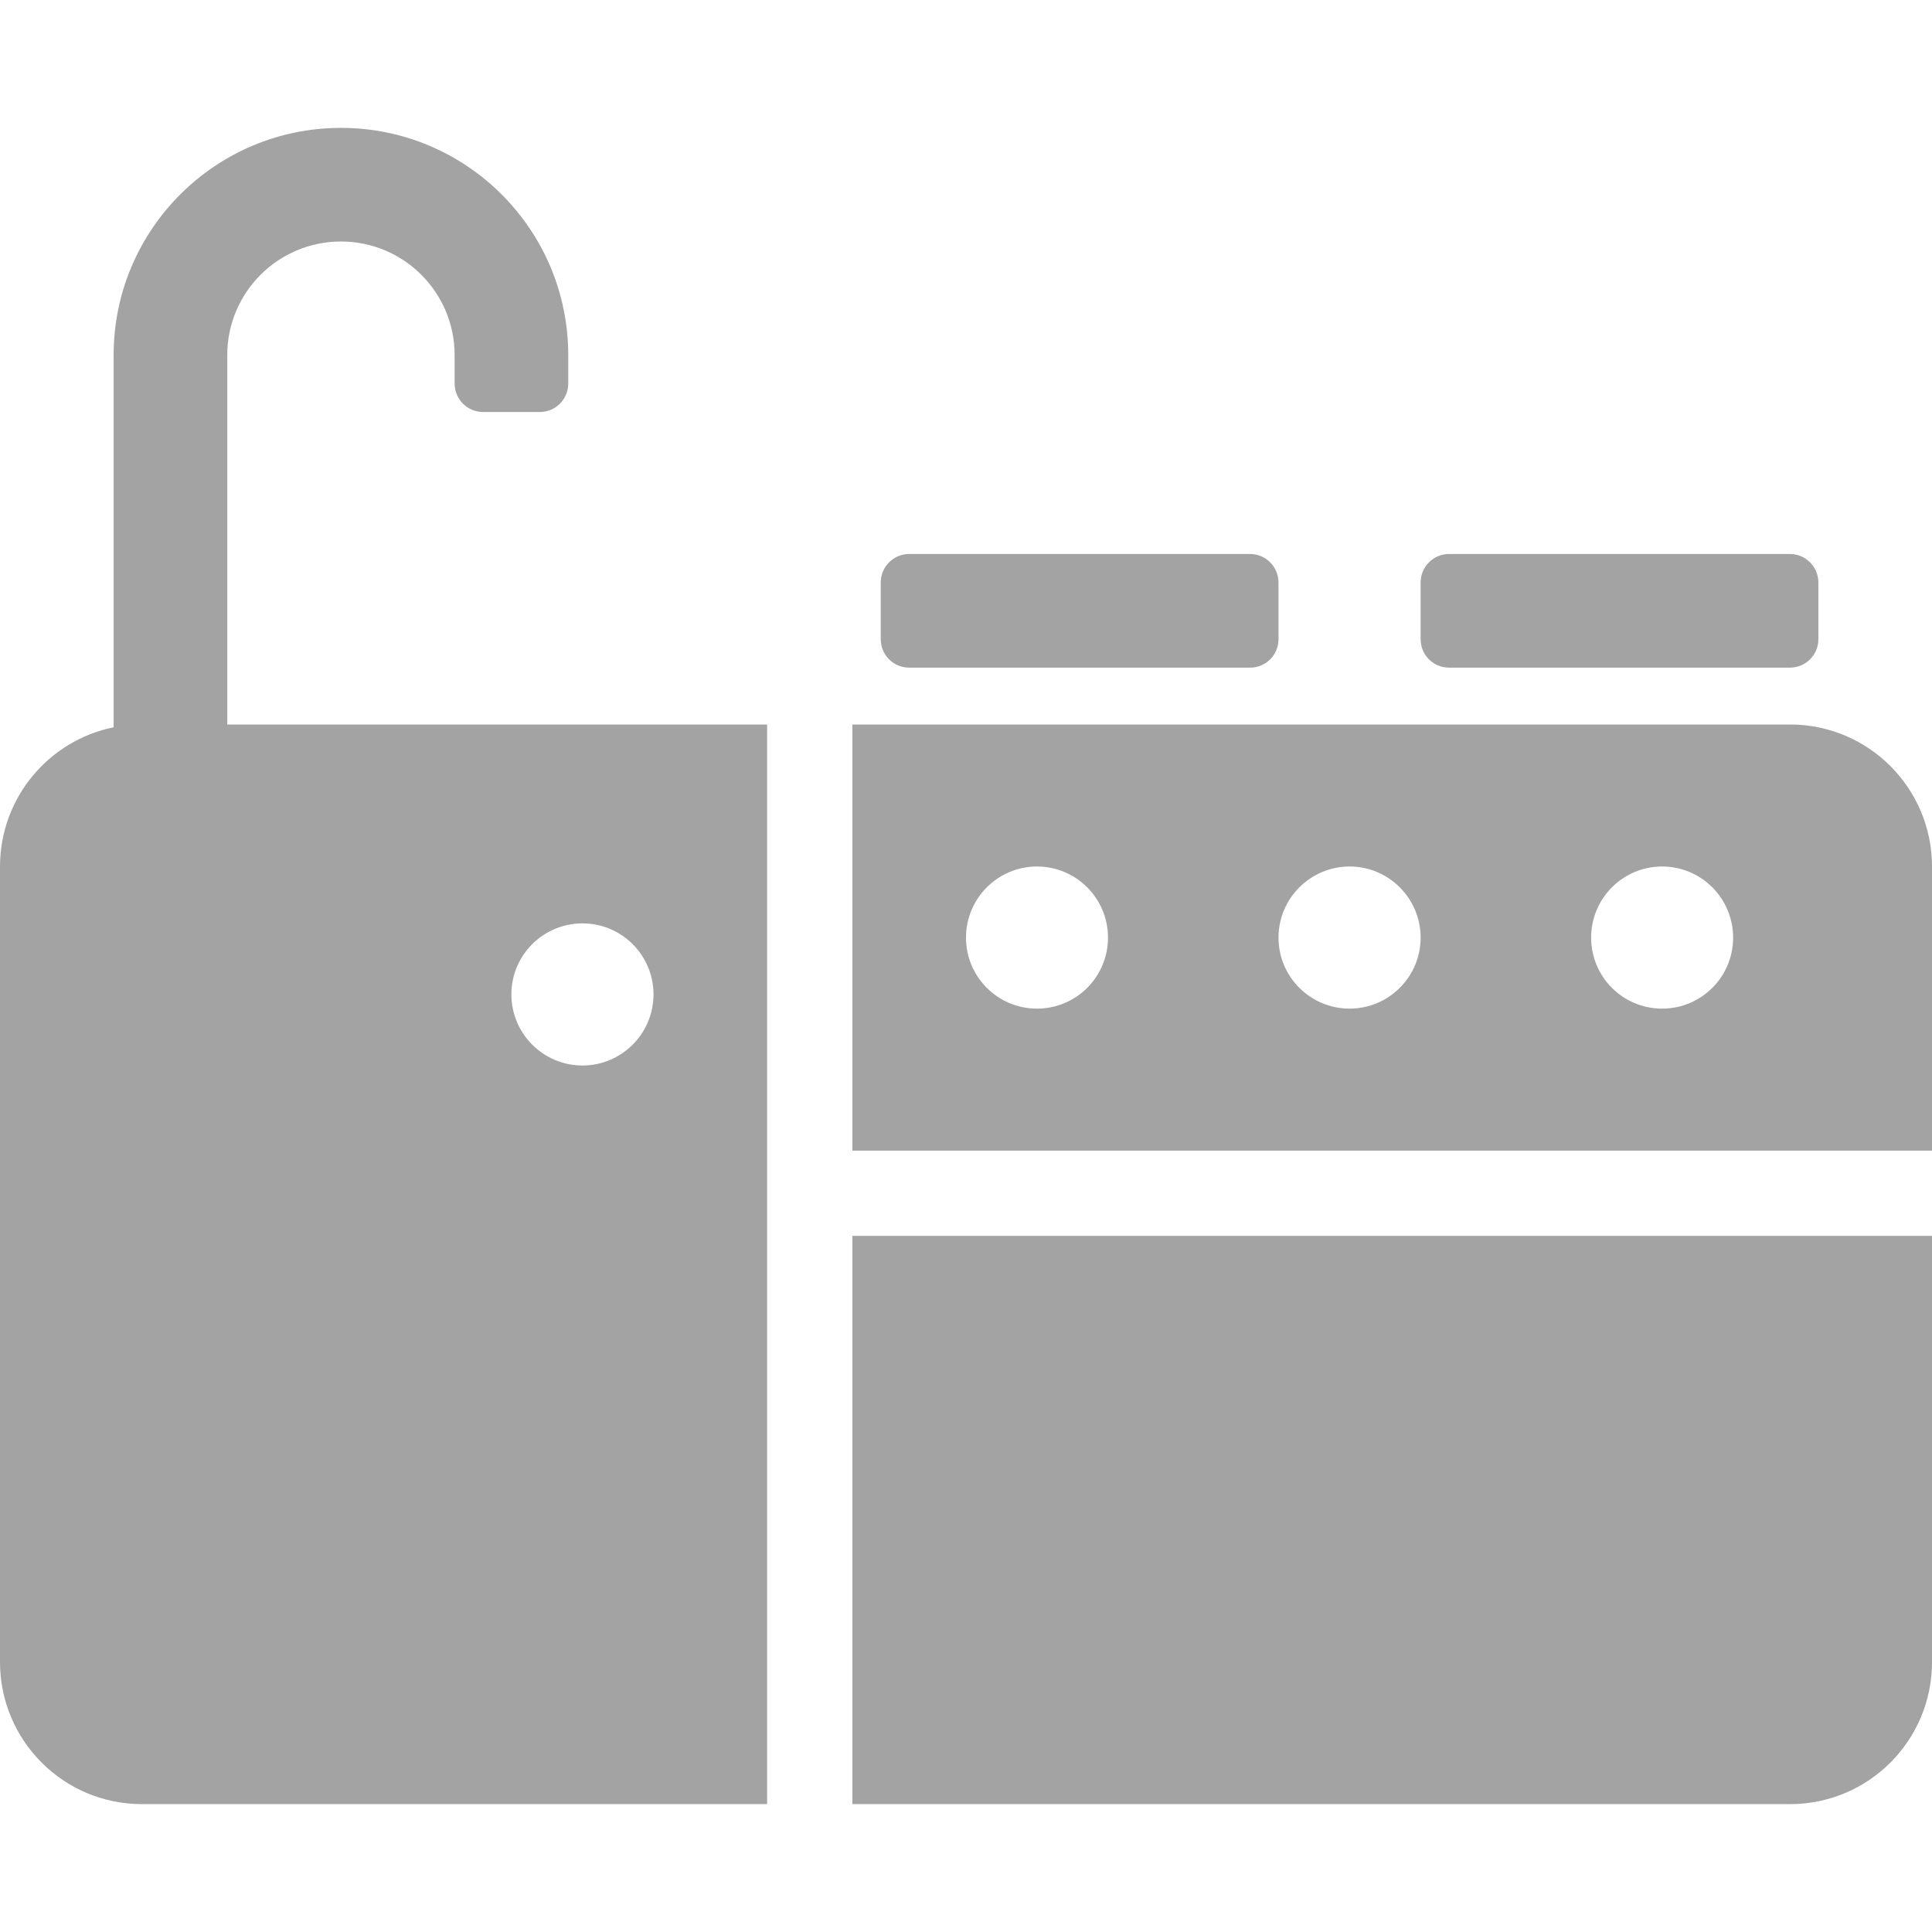 <svg width="16" height="16" viewBox="0 0 16 16" fill="none" xmlns="http://www.w3.org/2000/svg">
<g clip-path="url(#clip0_563_6086)">
<path fill-rule="evenodd" clip-rule="evenodd" d="M0.941 2.941C0.941 1.902 1.784 1.059 2.824 1.059C3.863 1.059 4.706 1.902 4.706 2.941V3.176C4.706 3.306 4.601 3.412 4.471 3.412H4C3.87 3.412 3.765 3.306 3.765 3.176V2.941C3.765 2.421 3.343 2 2.824 2C2.304 2 1.882 2.421 1.882 2.941V6H6.353V14.941H1.175C0.526 14.941 0 14.414 0 13.764V7.177C0 6.607 0.404 6.132 0.941 6.023V2.941ZM4.824 8.824C5.148 8.824 5.412 8.56 5.412 8.235C5.412 7.91 5.148 7.647 4.824 7.647C4.499 7.647 4.235 7.91 4.235 8.235C4.235 8.56 4.499 8.824 4.824 8.824ZM7.059 6H14.824C15.474 6 16 6.527 16 7.176V9.529H7.059V6ZM8.588 8.353C8.913 8.353 9.176 8.09 9.176 7.765C9.176 7.44 8.913 7.176 8.588 7.176C8.263 7.176 8 7.44 8 7.765C8 8.09 8.263 8.353 8.588 8.353ZM13.765 8.353C14.09 8.353 14.353 8.09 14.353 7.765C14.353 7.44 14.09 7.176 13.765 7.176C13.44 7.176 13.177 7.44 13.177 7.765C13.177 8.09 13.44 8.353 13.765 8.353ZM11.177 8.353C11.501 8.353 11.765 8.09 11.765 7.765C11.765 7.44 11.501 7.176 11.177 7.176C10.852 7.176 10.588 7.44 10.588 7.765C10.588 8.09 10.852 8.353 11.177 8.353ZM7.059 10.235H16V13.765C16 14.415 15.474 14.941 14.824 14.941H7.059V10.235ZM15.059 4.824V5.294C15.059 5.424 14.954 5.529 14.823 5.529H12C11.87 5.529 11.765 5.424 11.765 5.294V4.824C11.765 4.694 11.87 4.588 12 4.588H14.823C14.954 4.588 15.059 4.694 15.059 4.824ZM10.588 4.824V5.294C10.588 5.424 10.483 5.529 10.353 5.529H7.529C7.399 5.529 7.294 5.424 7.294 5.294V4.824C7.294 4.694 7.399 4.588 7.529 4.588H10.353C10.483 4.588 10.588 4.694 10.588 4.824Z" fill="#A3A3A3"/>
</g>
<defs>
<clipPath id="clip0_563_6086">
<rect width="16" height="16" fill="white"/>
</clipPath>
</defs>
</svg>
